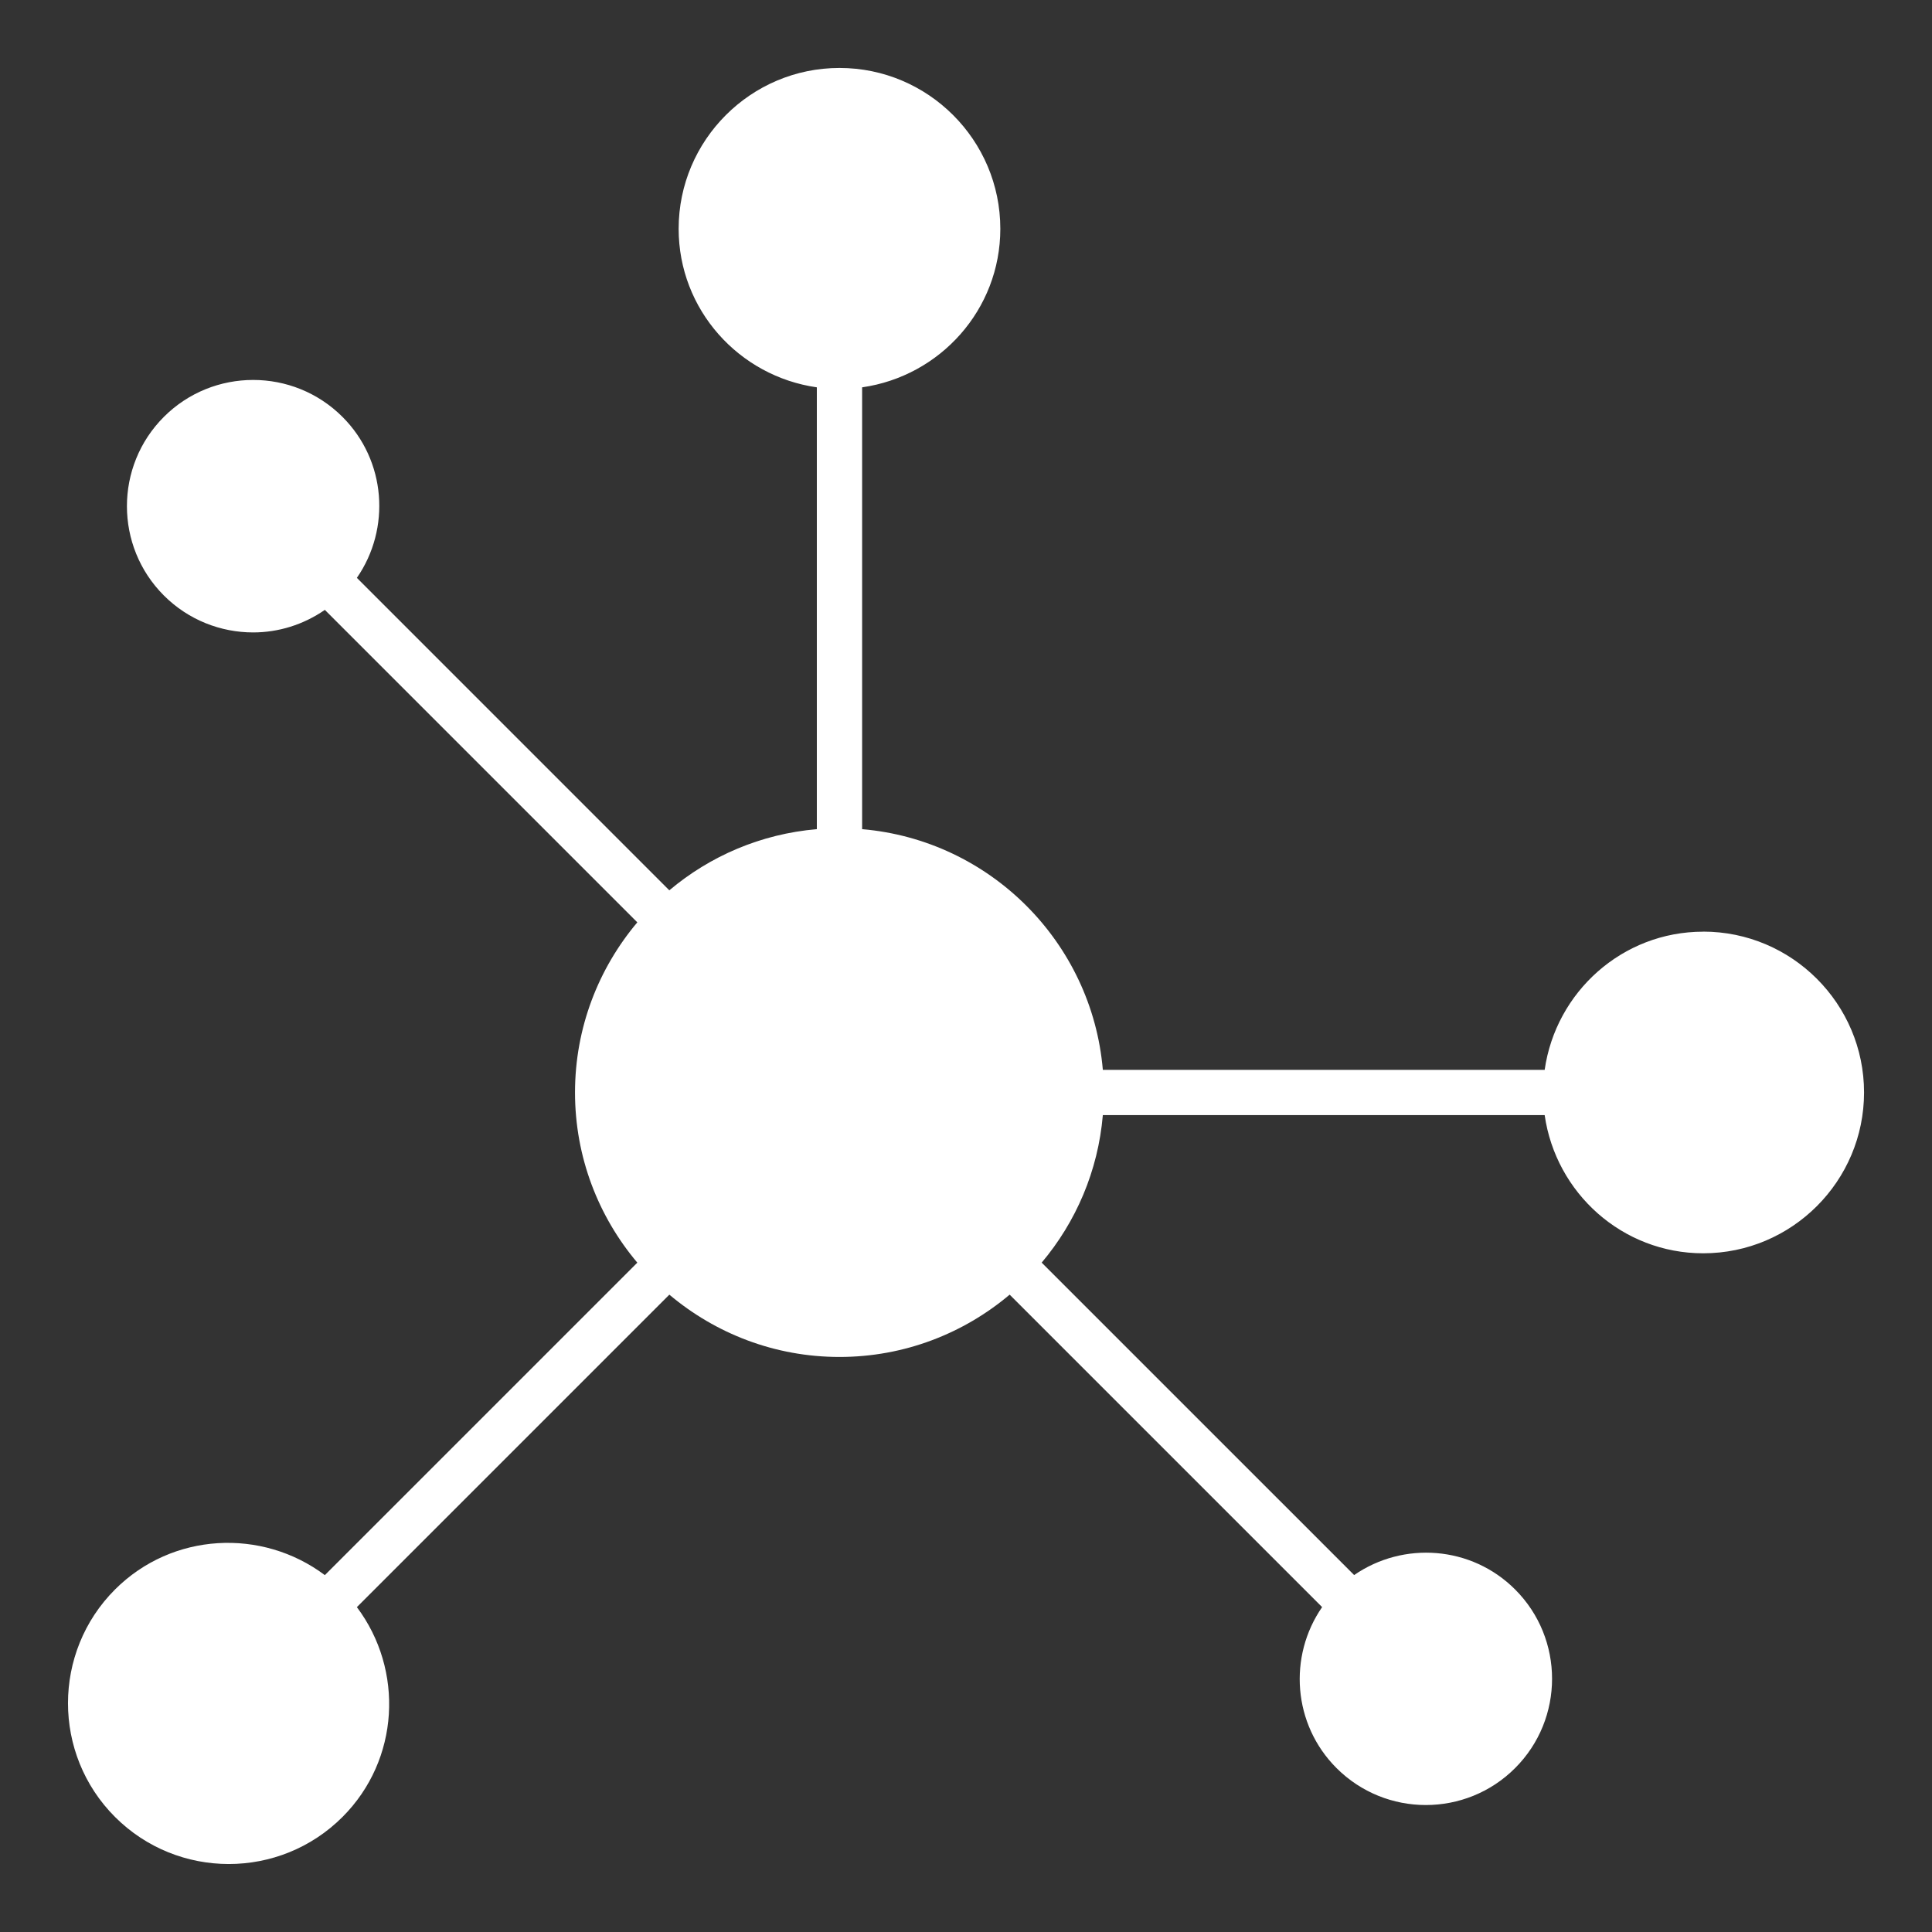 <svg height="512" viewBox="0 0 64 64" width="512" xmlns="http://www.w3.org/2000/svg"><rect x="0" y="0" width="64" height="64" fill="#333333" stroke="none"/><path fill="white" d="m56.421 30.863c-2.681 0-4.884 1.998-5.252 4.578h-14.636c-.361-4.233-3.741-7.612-7.974-7.974v-14.636c2.581-.369 4.578-2.572 4.578-5.252 0-2.938-2.391-5.328-5.328-5.328s-5.328 2.391-5.328 5.328c0 2.681 1.998 4.884 4.578 5.252v14.636c-1.853.158-3.542.892-4.887 2.026l-10.35-10.351c1.127-1.629.973-3.883-.477-5.332-1.632-1.632-4.287-1.631-5.917 0-1.631 1.631-1.631 4.285 0 5.916.815.815 1.887 1.224 2.959 1.224.833 0 1.662-.254 2.374-.747l10.351 10.351c-1.285 1.525-2.064 3.491-2.064 5.637 0 2.146.778 4.112 2.064 5.636l-10.351 10.351c-2.086-1.563-5.055-1.418-6.951.476-2.077 2.077-2.077 5.458 0 7.535 1.039 1.039 2.403 1.559 3.768 1.559s2.729-.52 3.768-1.559c1.895-1.896 2.04-4.866.476-6.951l10.351-10.351c1.525 1.285 3.49 2.064 5.636 2.064 2.146 0 4.112-.778 5.637-2.064l10.351 10.35c-1.127 1.629-.973 3.884.477 5.333.815.815 1.887 1.224 2.958 1.224s2.143-.408 2.958-1.224c1.632-1.631 1.632-4.286 0-5.917-1.449-1.449-3.703-1.603-5.332-.477l-10.351-10.35c1.134-1.345 1.868-3.034 2.026-4.887h14.636c.369 2.581 2.572 4.578 5.252 4.578 2.938 0 5.328-2.391 5.328-5.328s-2.391-5.328-5.328-5.328z"/></svg>